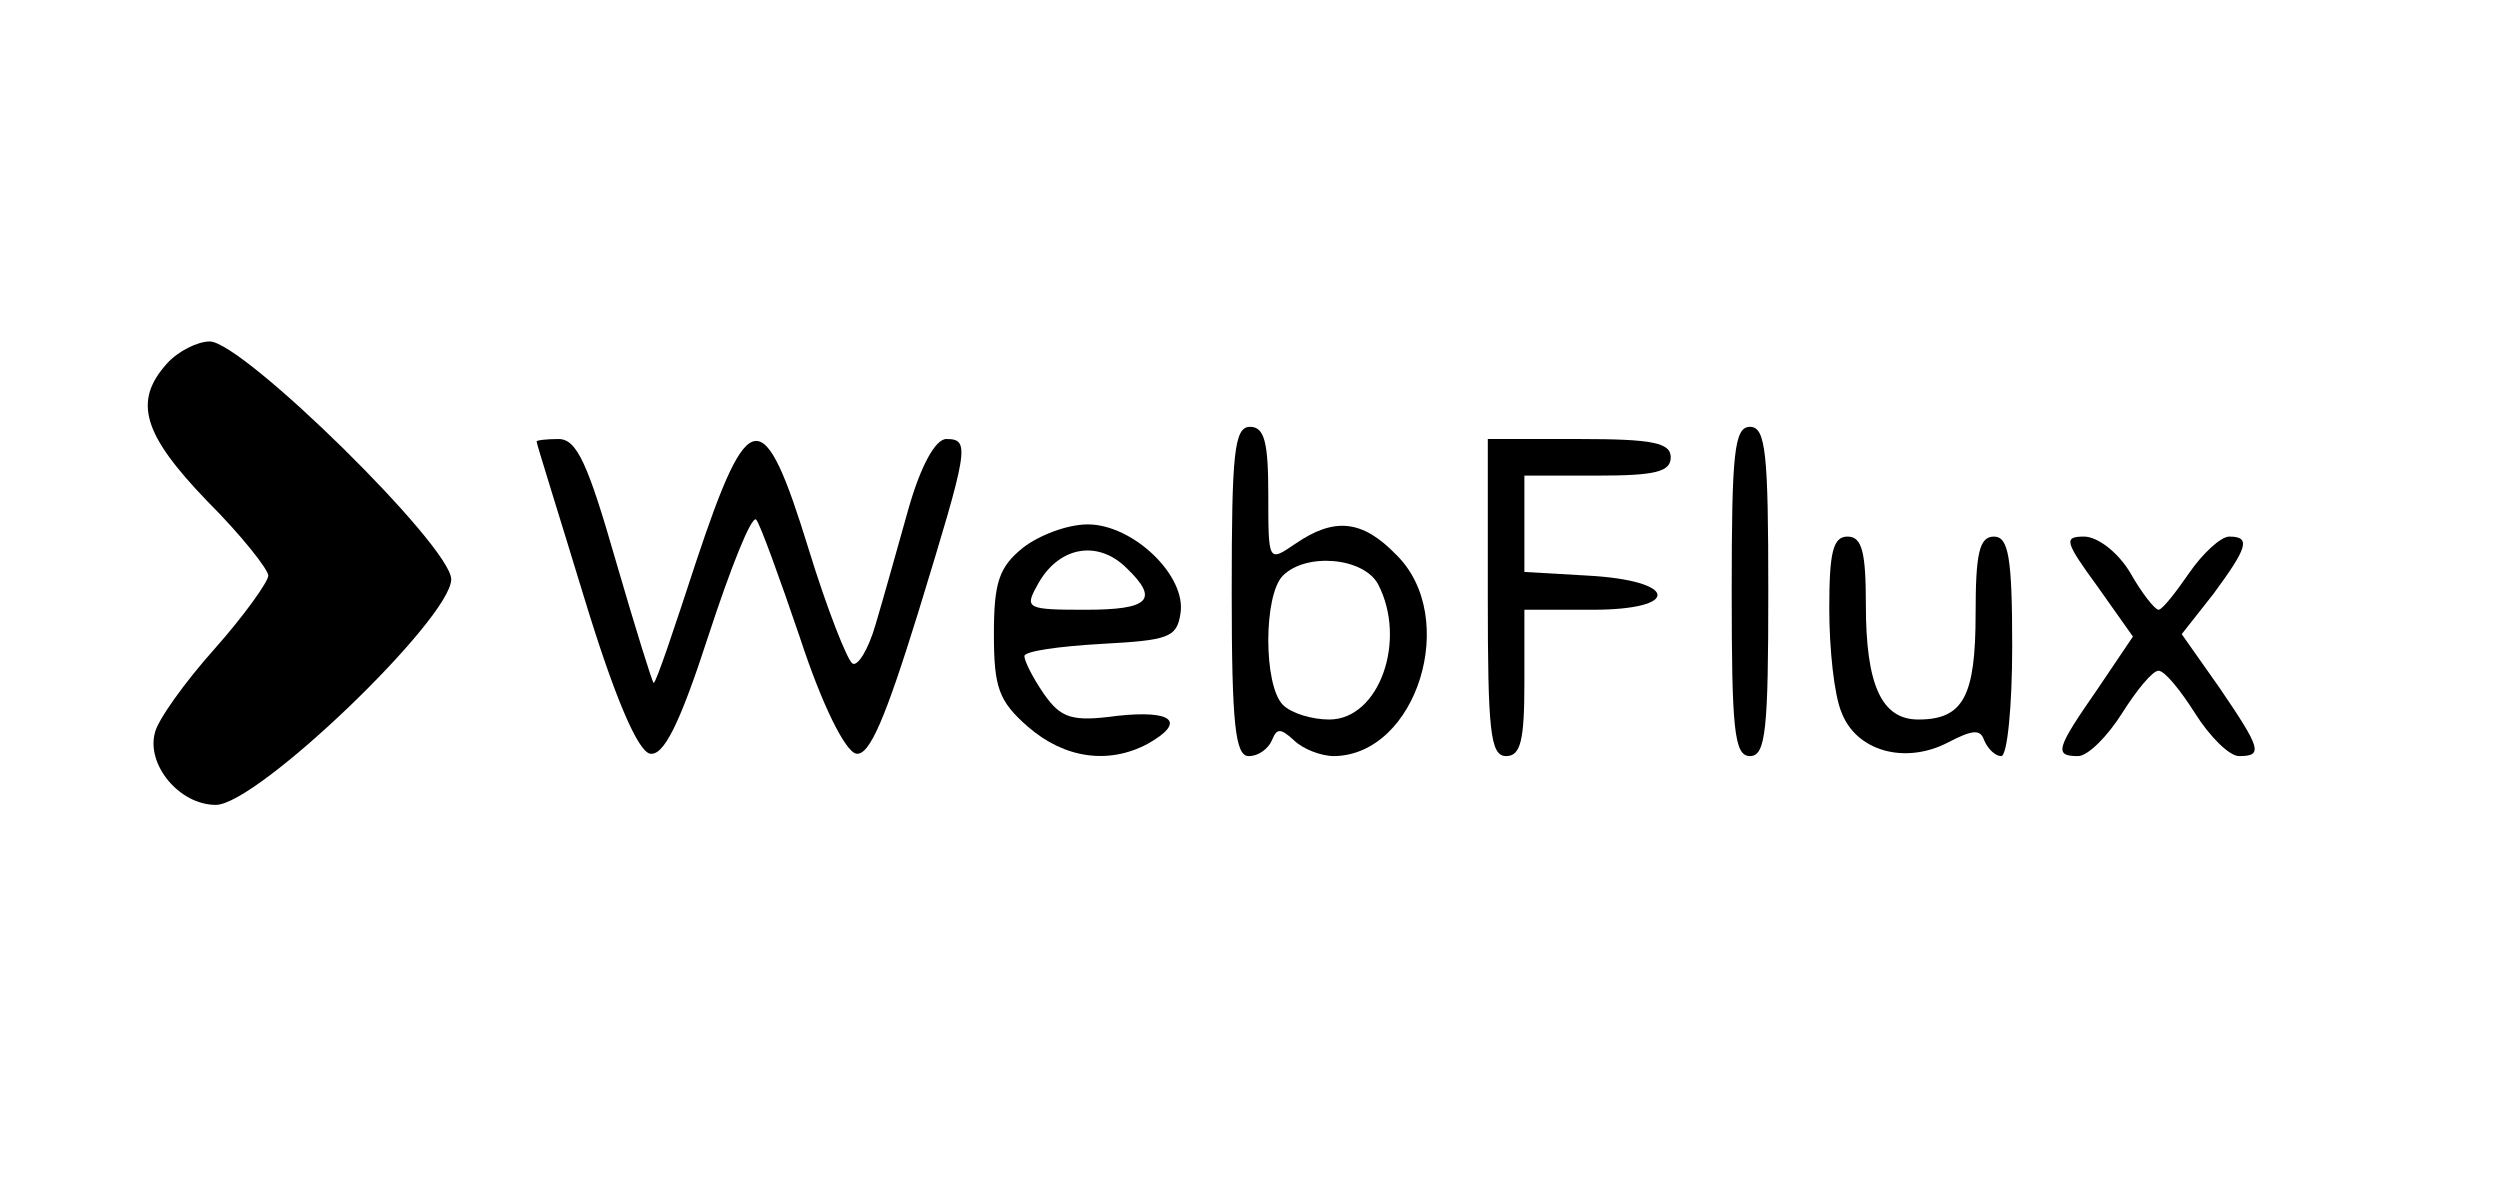 <?xml version="1.0" standalone="no"?>
<!DOCTYPE svg PUBLIC "-//W3C//DTD SVG 20010904//EN"
 "http://www.w3.org/TR/2001/REC-SVG-20010904/DTD/svg10.dtd">
<svg version="1.0" xmlns="http://www.w3.org/2000/svg"
 width="205pt" height="97pt" viewBox="0 0 205 97"
 preserveAspectRatio="xMidYMid meet">

<g transform="translate(0,97) scale(0.1,-0.1)"
fill="#000000" stroke="none">
<path d="M137 672 c-28 -31 -20 -58 33 -113 28 -28 50 -56 50 -61 0 -5 -20
-33 -44 -60 -25 -28 -47 -59 -49 -69 -7 -26 20 -59 50 -59 34 0 193 153 193
185 0 27 -171 195 -198 195 -10 0 -26 -8 -35 -18z"/>
<path d="M1010 485 c0 -110 3 -135 14 -135 8 0 16 6 19 13 4 10 7 10 18 0 7
-7 22 -13 33 -13 68 1 103 114 51 165 -28 29 -51 31 -83 9 -22 -15 -22 -15
-22 40 0 43 -3 56 -15 56 -13 0 -15 -22 -15 -135z m120 6 c24 -46 1 -111 -40
-111 -14 0 -31 5 -38 12 -16 16 -16 90 0 106 19 19 66 15 78 -7z"/>
<path d="M1420 485 c0 -113 2 -135 15 -135 13 0 15 22 15 135 0 113 -2 135
-15 135 -13 0 -15 -22 -15 -135z"/>
<path d="M440 608 c0 -2 18 -59 39 -128 25 -82 44 -126 54 -128 11 -2 24 23
48 97 18 55 35 98 39 95 3 -3 19 -47 36 -97 18 -55 37 -93 46 -95 11 -2 24 29
51 116 41 134 43 142 23 142 -9 0 -21 -22 -31 -57 -9 -32 -21 -75 -27 -95 -6
-21 -15 -35 -19 -32 -4 2 -21 45 -36 94 -37 120 -49 119 -92 -10 -18 -55 -33
-100 -35 -100 -1 0 -15 45 -31 100 -23 80 -32 100 -47 100 -10 0 -18 -1 -18
-2z"/>
<path d="M1220 480 c0 -109 2 -130 15 -130 12 0 15 13 15 60 l0 60 56 0 c73 0
70 24 -4 28 l-52 3 0 40 0 39 60 0 c47 0 60 3 60 15 0 12 -15 15 -75 15 l-75
0 0 -130z"/>
<path d="M839 521 c-20 -16 -24 -29 -24 -71 0 -44 4 -55 28 -76 30 -26 66 -31
98 -14 32 18 21 28 -25 23 -37 -5 -46 -2 -60 18 -9 13 -16 27 -16 31 0 4 28 8
63 10 55 3 62 5 65 25 5 31 -39 73 -76 73 -17 0 -40 -9 -53 -19z m85 -17 c27
-26 18 -34 -34 -34 -47 0 -50 1 -40 19 17 33 50 39 74 15z"/>
<path d="M1500 471 c0 -33 4 -71 10 -85 12 -32 52 -43 87 -25 21 11 27 11 30
2 3 -7 9 -13 14 -13 5 0 9 41 9 90 0 73 -3 90 -15 90 -12 0 -15 -14 -15 -63 0
-68 -10 -87 -47 -87 -30 0 -43 28 -43 94 0 43 -3 56 -15 56 -12 0 -15 -13 -15
-59z"/>
<path d="M1720 489 l29 -41 -29 -43 c-34 -49 -36 -55 -16 -55 8 0 24 16 36 35
12 19 25 35 30 35 5 0 18 -16 30 -35 12 -19 28 -35 36 -35 20 0 18 6 -16 56
l-31 44 26 33 c28 38 31 47 13 47 -7 0 -22 -14 -33 -30 -11 -16 -22 -30 -25
-30 -3 0 -14 14 -23 30 -10 17 -27 30 -38 30 -17 0 -16 -4 11 -41z"/>
</g>
</svg>
